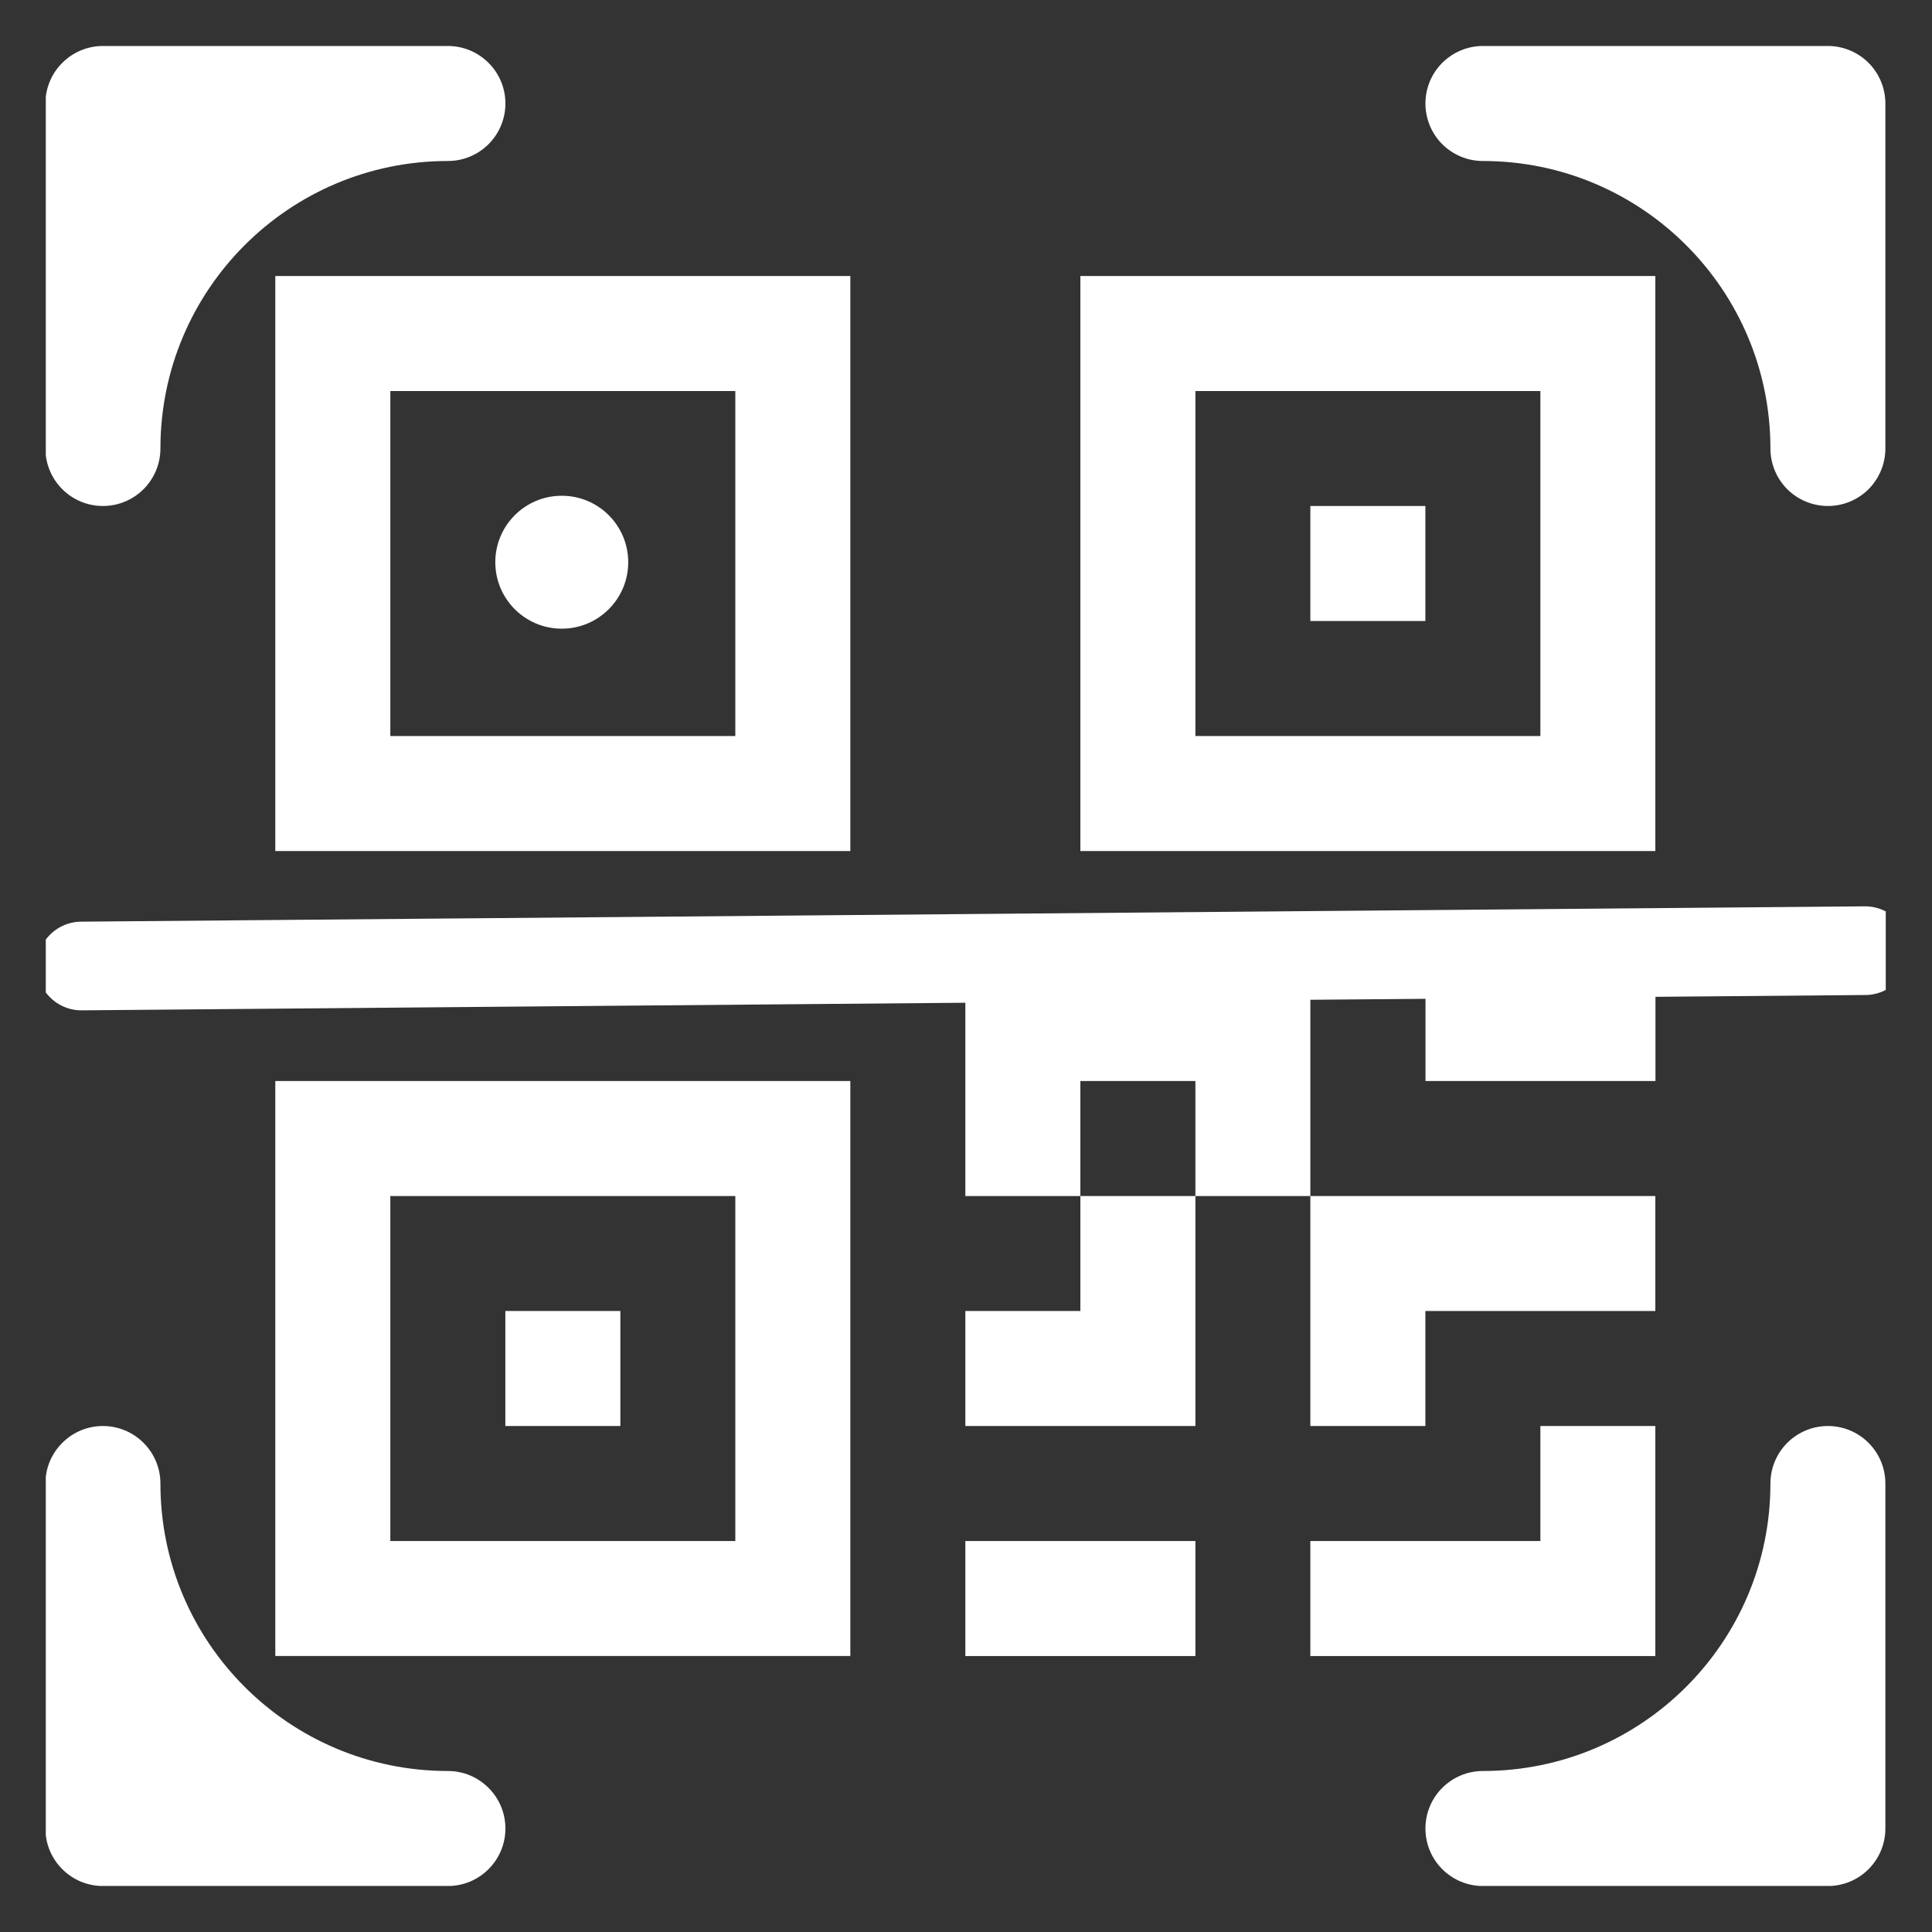 <svg width="30" height="30" viewBox="0 0 30 30" fill="none" xmlns="http://www.w3.org/2000/svg">
    <rect x="0" y="0" width="30" height="30" fill="#333333" stroke="none"/>
    <g id="bi:qr-code-scan" clip-path="url(#clip0_3350_13293)">
        <g id="Group">
            <path id="Vector" d="M0.705 1.607C0.705 1.371 0.799 1.143 0.967 0.976C1.134 0.809 1.361 0.714 1.598 0.714H6.955C7.192 0.714 7.419 0.809 7.586 0.976C7.754 1.143 7.848 1.371 7.848 1.607C7.848 1.844 7.754 2.071 7.586 2.239C7.419 2.406 7.192 2.5 6.955 2.5C4.49 2.5 2.491 4.499 2.491 6.964C2.491 7.201 2.397 7.428 2.229 7.596C2.062 7.763 1.835 7.857 1.598 7.857C1.361 7.857 1.134 7.763 0.967 7.596C0.799 7.428 0.705 7.201 0.705 6.964V1.607ZM22.134 1.607C22.134 1.371 22.228 1.143 22.395 0.976C22.563 0.809 22.79 0.714 23.026 0.714H28.384C28.62 0.714 28.848 0.809 29.015 0.976C29.182 1.143 29.276 1.371 29.276 1.607V6.964C29.276 7.201 29.182 7.428 29.015 7.596C28.848 7.763 28.62 7.857 28.384 7.857C28.147 7.857 27.92 7.763 27.752 7.596C27.585 7.428 27.491 7.201 27.491 6.964C27.491 4.499 25.492 2.5 23.026 2.5C22.79 2.5 22.563 2.406 22.395 2.239C22.228 2.071 22.134 1.844 22.134 1.607ZM1.598 22.143C1.835 22.143 2.062 22.237 2.229 22.405C2.397 22.572 2.491 22.799 2.491 23.036C2.491 25.502 4.49 27.5 6.955 27.5C7.192 27.5 7.419 27.594 7.586 27.762C7.754 27.929 7.848 28.156 7.848 28.393C7.848 28.63 7.754 28.857 7.586 29.024C7.419 29.192 7.192 29.286 6.955 29.286H1.598C1.361 29.286 1.134 29.192 0.967 29.024C0.799 28.857 0.705 28.63 0.705 28.393V23.036C0.705 22.799 0.799 22.572 0.967 22.405C1.134 22.237 1.361 22.143 1.598 22.143ZM28.384 22.143C28.62 22.143 28.848 22.237 29.015 22.405C29.182 22.572 29.276 22.799 29.276 23.036V28.393C29.276 28.63 29.182 28.857 29.015 29.024C28.848 29.192 28.62 29.286 28.384 29.286H23.026C22.79 29.286 22.563 29.192 22.395 29.024C22.228 28.857 22.134 28.63 22.134 28.393C22.134 28.156 22.228 27.929 22.395 27.762C22.563 27.594 22.79 27.5 23.026 27.5C25.492 27.5 27.491 25.502 27.491 23.036C27.491 22.799 27.585 22.572 27.752 22.405C27.92 22.237 28.147 22.143 28.384 22.143ZM7.848 8.75C7.848 8.257 8.248 7.857 8.741 7.857C9.234 7.857 9.634 8.257 9.634 8.75C9.634 9.243 9.234 9.643 8.741 9.643C8.248 9.643 7.848 9.243 7.848 8.75Z" fill="white"/>
            <path id="Vector_2" d="M13.204 4.286H4.275V13.215H13.204V4.286ZM6.061 6.072H11.418V11.429H6.061V6.072ZM9.633 20.357H7.847V22.143H9.633V20.357Z" fill="white"/>
            <path id="Vector_3" d="M13.204 16.786H4.275V25.714H13.204V16.786ZM6.061 18.572H11.418V23.929H6.061V18.572ZM20.347 7.857H22.133V9.643H20.347V7.857Z" fill="white"/>
            <path id="Vector_4" d="M16.776 4.286H25.704V13.215H16.776V4.286ZM18.562 6.072V11.429H23.919V6.072H18.562ZM14.99 15V18.572H16.776V20.357H14.99V22.143H18.562V18.572H20.347V22.143H22.133V20.357H25.704V18.572H20.347V15H14.99ZM18.562 18.572H16.776V16.786H18.562V18.572ZM25.704 22.143H23.919V23.929H20.347V25.715H25.704V22.143ZM18.562 25.715V23.929H14.99V25.715H18.562Z" fill="white"/>
            <path id="Vector_5" d="M22.135 16.786H25.706V15H22.135V16.786Z" fill="white"/>
        </g>
        <circle id="Ellipse 5" cx="8.723" cy="8.73" r="1.032" fill="white"/>
        <path id="Vector 4" d="M1.264 15L28.962 14.762" stroke="white" stroke-width="1.377" stroke-linecap="round" stroke-linejoin="round"/>
    </g>
    <defs>
        <clipPath id="clip0_3350_13293">
            <rect width="28.571" height="28.571" fill="white" transform="translate(0.711 0.714)"/>
        </clipPath>
    </defs>
</svg>
